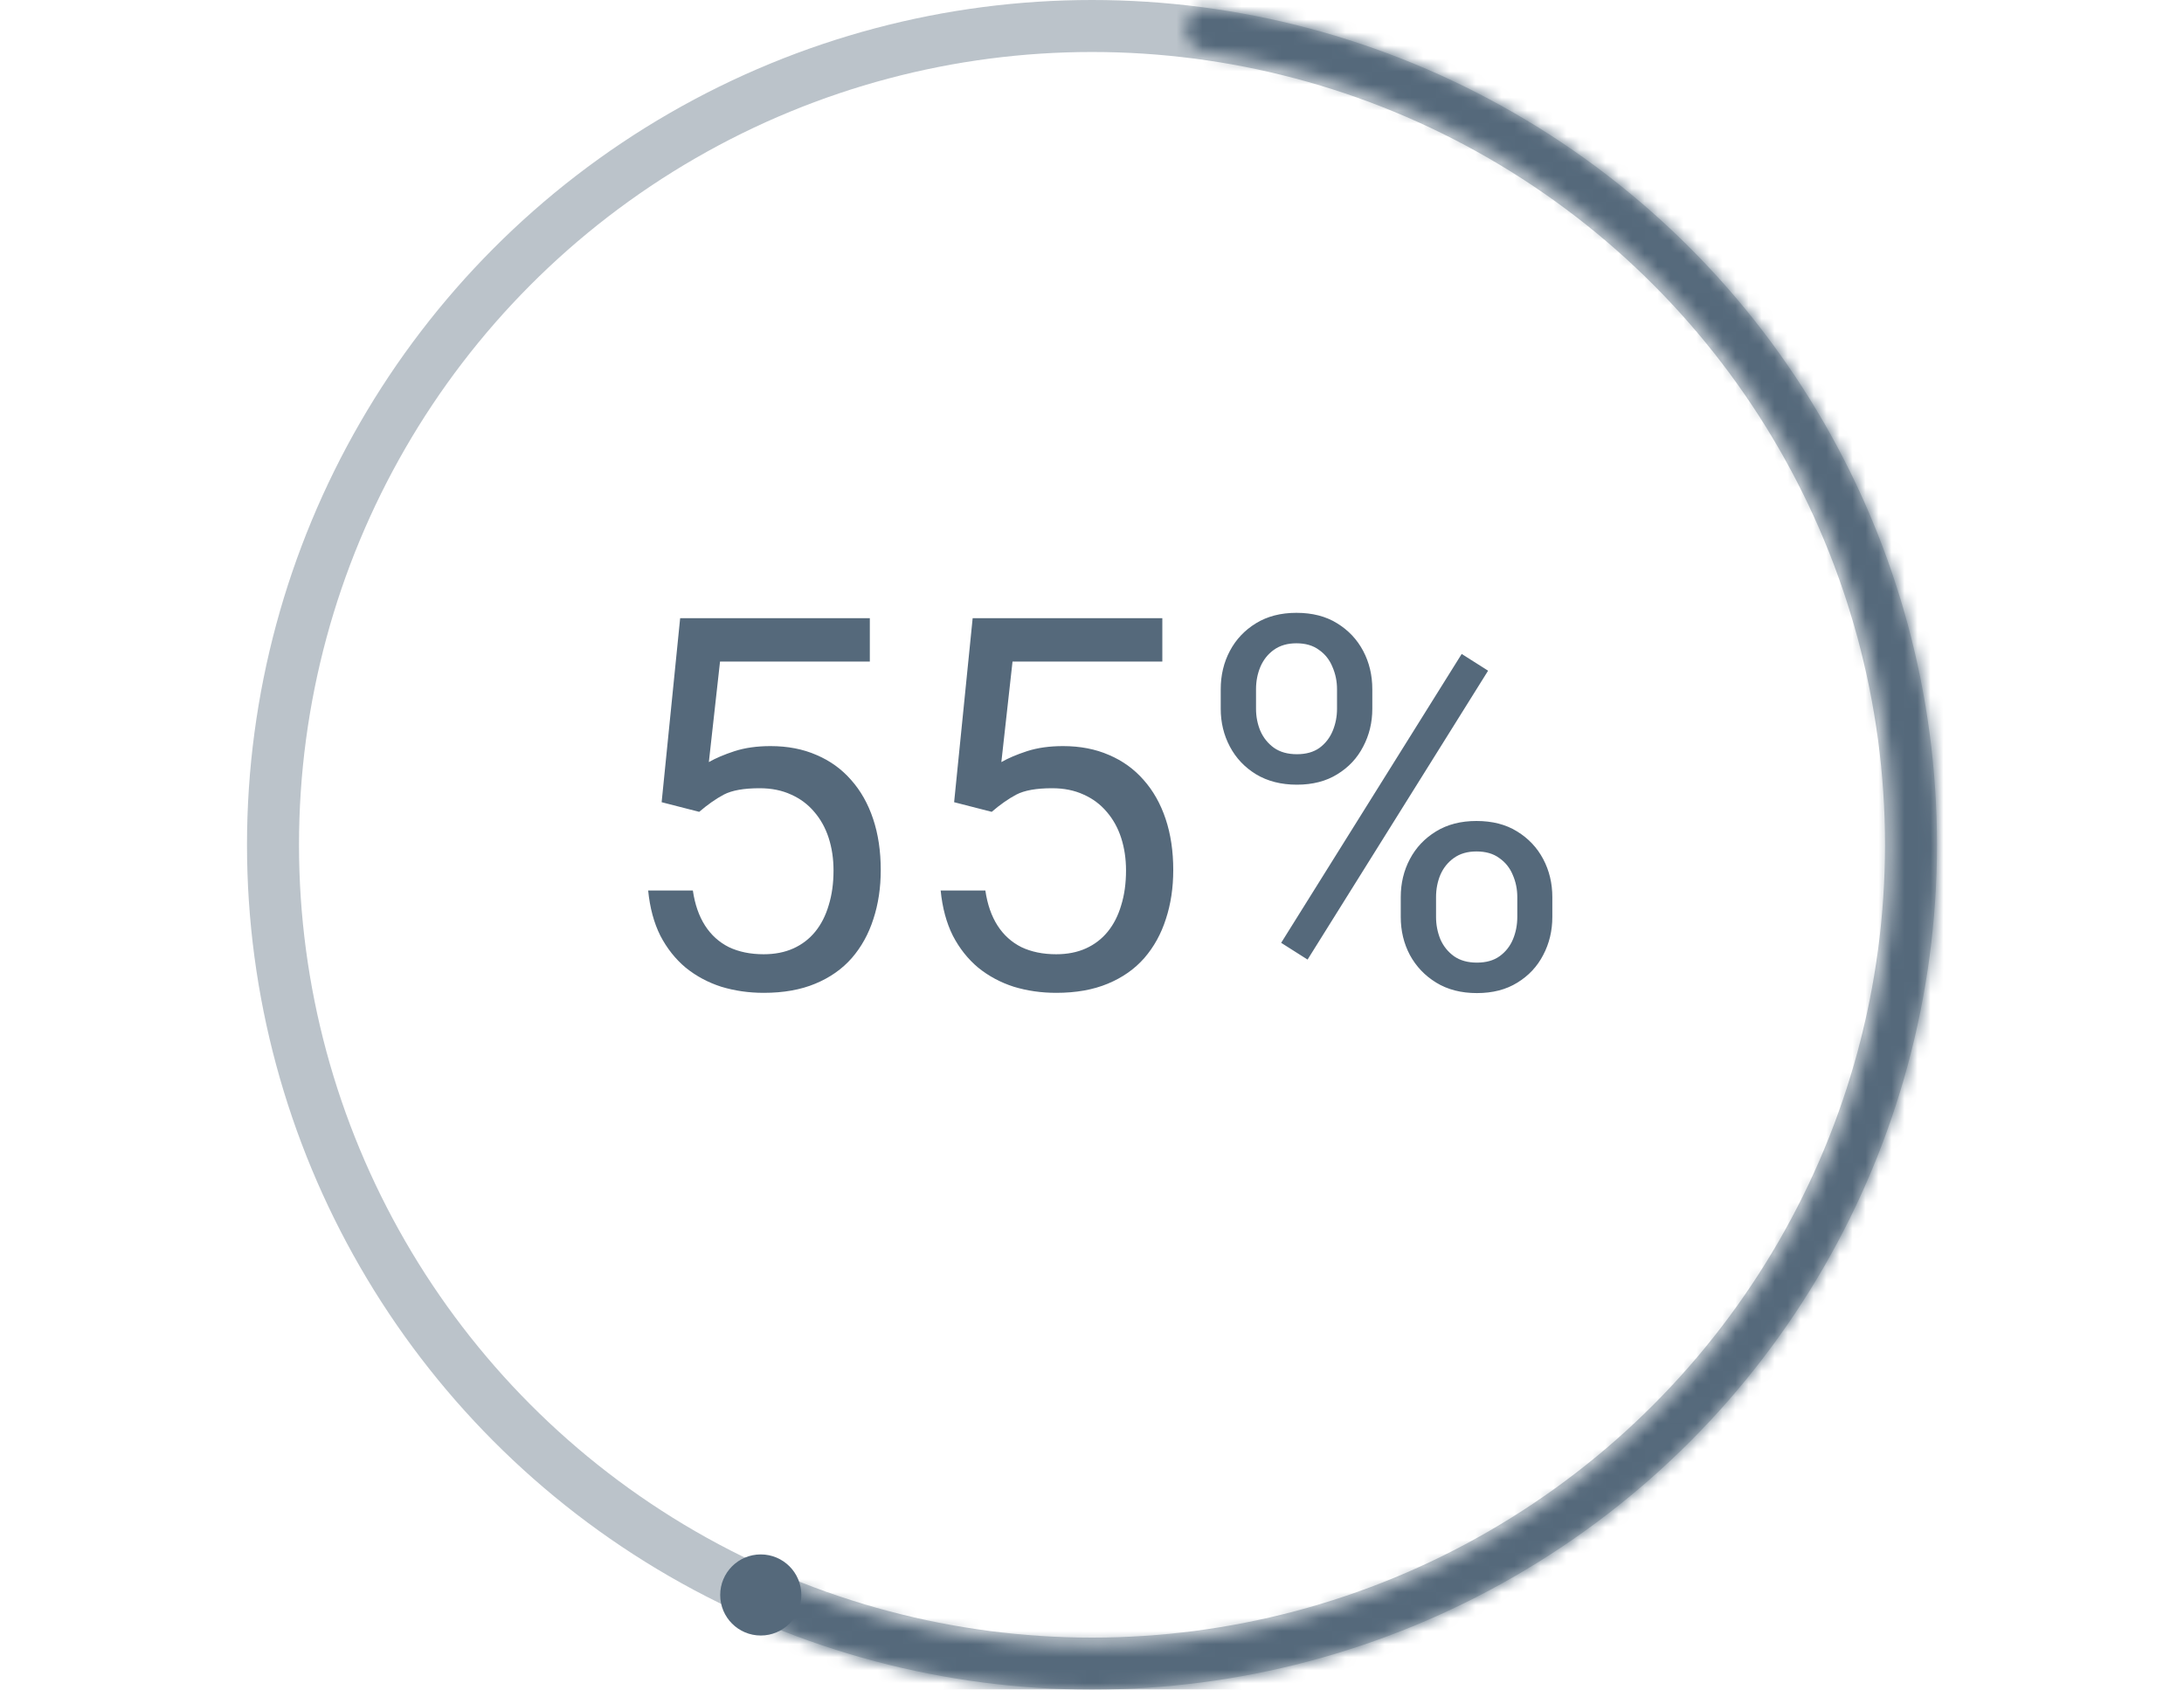 <svg width="168" height="130" viewBox="0 0 168 130" fill="none" xmlns="http://www.w3.org/2000/svg">
<circle opacity="0.4" cx="84" cy="65" r="63" stroke="#55697B" stroke-width="4"/>
<mask id="path-2-inside-1_4077_2855" fill="white">
<path d="M91.219 2.088C91.325 1.169 92.156 0.507 93.072 0.636C101.811 1.868 110.214 4.867 117.765 9.458C125.794 14.339 132.669 20.902 137.917 28.696C143.165 36.49 146.66 45.328 148.163 54.603C149.666 63.878 149.14 73.369 146.622 82.421C144.104 91.473 139.653 99.872 133.576 107.038C127.5 114.204 119.942 119.968 111.423 123.932C102.904 127.896 93.627 129.966 84.231 130C75.394 130.031 66.649 128.26 58.53 124.802C57.679 124.439 57.309 123.444 57.693 122.602C58.077 121.761 59.07 121.392 59.922 121.754C67.6 125.012 75.866 126.68 84.219 126.65C93.131 126.618 101.93 124.655 110.01 120.895C118.089 117.135 125.258 111.669 131.021 104.872C136.785 98.075 141.006 90.109 143.395 81.523C145.783 72.938 146.282 63.936 144.857 55.139C143.431 46.342 140.116 37.959 135.138 30.567C130.161 23.175 123.64 16.95 116.025 12.32C108.887 7.981 100.948 5.141 92.689 3.965C91.774 3.835 91.114 3.007 91.219 2.088Z"/>
</mask>
<path d="M91.219 2.088C91.325 1.169 92.156 0.507 93.072 0.636C101.811 1.868 110.214 4.867 117.765 9.458C125.794 14.339 132.669 20.902 137.917 28.696C143.165 36.49 146.66 45.328 148.163 54.603C149.666 63.878 149.14 73.369 146.622 82.421C144.104 91.473 139.653 99.872 133.576 107.038C127.5 114.204 119.942 119.968 111.423 123.932C102.904 127.896 93.627 129.966 84.231 130C75.394 130.031 66.649 128.26 58.53 124.802C57.679 124.439 57.309 123.444 57.693 122.602C58.077 121.761 59.07 121.392 59.922 121.754C67.6 125.012 75.866 126.68 84.219 126.65C93.131 126.618 101.93 124.655 110.01 120.895C118.089 117.135 125.258 111.669 131.021 104.872C136.785 98.075 141.006 90.109 143.395 81.523C145.783 72.938 146.282 63.936 144.857 55.139C143.431 46.342 140.116 37.959 135.138 30.567C130.161 23.175 123.64 16.95 116.025 12.32C108.887 7.981 100.948 5.141 92.689 3.965C91.774 3.835 91.114 3.007 91.219 2.088Z" stroke="#55697B" stroke-width="8" stroke-linejoin="round" mask="url(#path-2-inside-1_4077_2855)"/>
<circle cx="58.52" cy="122.72" r="3.12" fill="#55697B"/>
<path d="M53.785 62.465L50.895 61.723L52.32 47.562H66.91V50.902H55.387L54.527 58.637C55.048 58.337 55.706 58.057 56.5 57.797C57.307 57.536 58.232 57.406 59.273 57.406C60.589 57.406 61.767 57.634 62.809 58.09C63.85 58.533 64.736 59.171 65.465 60.004C66.207 60.837 66.773 61.84 67.164 63.012C67.555 64.184 67.75 65.492 67.75 66.938C67.75 68.305 67.561 69.561 67.184 70.707C66.819 71.853 66.266 72.856 65.523 73.715C64.781 74.561 63.844 75.219 62.711 75.688C61.591 76.156 60.27 76.391 58.746 76.391C57.6 76.391 56.513 76.234 55.484 75.922C54.469 75.596 53.557 75.108 52.75 74.457C51.956 73.793 51.305 72.973 50.797 71.996C50.302 71.007 49.99 69.848 49.859 68.519H53.297C53.453 69.587 53.766 70.486 54.234 71.215C54.703 71.944 55.315 72.497 56.07 72.875C56.839 73.24 57.73 73.422 58.746 73.422C59.605 73.422 60.367 73.272 61.031 72.973C61.695 72.673 62.255 72.243 62.711 71.684C63.167 71.124 63.512 70.447 63.746 69.652C63.993 68.858 64.117 67.966 64.117 66.977C64.117 66.078 63.993 65.245 63.746 64.477C63.499 63.708 63.128 63.038 62.633 62.465C62.151 61.892 61.559 61.449 60.855 61.137C60.152 60.811 59.345 60.648 58.434 60.648C57.223 60.648 56.305 60.811 55.68 61.137C55.068 61.462 54.436 61.905 53.785 62.465ZM76.285 62.465L73.394 61.723L74.82 47.562H89.41V50.902H77.887L77.027 58.637C77.548 58.337 78.206 58.057 79 57.797C79.807 57.536 80.732 57.406 81.773 57.406C83.088 57.406 84.267 57.634 85.309 58.09C86.35 58.533 87.236 59.171 87.965 60.004C88.707 60.837 89.273 61.84 89.664 63.012C90.055 64.184 90.25 65.492 90.25 66.938C90.25 68.305 90.061 69.561 89.684 70.707C89.319 71.853 88.766 72.856 88.023 73.715C87.281 74.561 86.344 75.219 85.211 75.688C84.091 76.156 82.769 76.391 81.246 76.391C80.1 76.391 79.013 76.234 77.984 75.922C76.969 75.596 76.057 75.108 75.25 74.457C74.456 73.793 73.805 72.973 73.297 71.996C72.802 71.007 72.49 69.848 72.359 68.519H75.797C75.953 69.587 76.266 70.486 76.734 71.215C77.203 71.944 77.815 72.497 78.57 72.875C79.338 73.24 80.231 73.422 81.246 73.422C82.106 73.422 82.867 73.272 83.531 72.973C84.195 72.673 84.755 72.243 85.211 71.684C85.667 71.124 86.012 70.447 86.246 69.652C86.493 68.858 86.617 67.966 86.617 66.977C86.617 66.078 86.493 65.245 86.246 64.477C85.999 63.708 85.628 63.038 85.133 62.465C84.651 61.892 84.059 61.449 83.356 61.137C82.652 60.811 81.845 60.648 80.934 60.648C79.723 60.648 78.805 60.811 78.18 61.137C77.568 61.462 76.936 61.905 76.285 62.465ZM93.902 54.535V53.031C93.902 51.95 94.137 50.967 94.606 50.082C95.074 49.197 95.745 48.487 96.617 47.953C97.49 47.419 98.525 47.152 99.723 47.152C100.947 47.152 101.988 47.419 102.848 47.953C103.72 48.487 104.391 49.197 104.859 50.082C105.328 50.967 105.562 51.95 105.562 53.031V54.535C105.562 55.59 105.328 56.56 104.859 57.445C104.404 58.331 103.74 59.04 102.867 59.574C102.008 60.108 100.973 60.375 99.762 60.375C98.551 60.375 97.503 60.108 96.617 59.574C95.745 59.04 95.074 58.331 94.606 57.445C94.137 56.56 93.902 55.59 93.902 54.535ZM96.617 53.031V54.535C96.617 55.134 96.728 55.7 96.949 56.234C97.184 56.768 97.535 57.204 98.004 57.543C98.473 57.868 99.059 58.031 99.762 58.031C100.465 58.031 101.044 57.868 101.5 57.543C101.956 57.204 102.294 56.768 102.516 56.234C102.737 55.7 102.848 55.134 102.848 54.535V53.031C102.848 52.419 102.73 51.846 102.496 51.312C102.275 50.766 101.93 50.329 101.461 50.004C101.005 49.665 100.426 49.496 99.723 49.496C99.033 49.496 98.453 49.665 97.984 50.004C97.529 50.329 97.184 50.766 96.949 51.312C96.728 51.846 96.617 52.419 96.617 53.031ZM107.75 70.551V69.027C107.75 67.96 107.984 66.983 108.453 66.098C108.922 65.212 109.592 64.503 110.465 63.969C111.337 63.435 112.372 63.168 113.57 63.168C114.794 63.168 115.836 63.435 116.695 63.969C117.568 64.503 118.238 65.212 118.707 66.098C119.176 66.983 119.41 67.96 119.41 69.027V70.551C119.41 71.618 119.176 72.595 118.707 73.481C118.251 74.366 117.587 75.076 116.715 75.609C115.855 76.143 114.82 76.41 113.609 76.41C112.398 76.41 111.357 76.143 110.484 75.609C109.612 75.076 108.935 74.366 108.453 73.481C107.984 72.595 107.75 71.618 107.75 70.551ZM110.465 69.027V70.551C110.465 71.15 110.576 71.723 110.797 72.269C111.031 72.803 111.383 73.24 111.852 73.578C112.32 73.904 112.906 74.066 113.609 74.066C114.312 74.066 114.892 73.904 115.348 73.578C115.816 73.24 116.161 72.803 116.383 72.269C116.604 71.736 116.715 71.163 116.715 70.551V69.027C116.715 68.415 116.598 67.842 116.363 67.309C116.142 66.775 115.797 66.345 115.328 66.019C114.872 65.681 114.286 65.512 113.57 65.512C112.88 65.512 112.301 65.681 111.832 66.019C111.376 66.345 111.031 66.775 110.797 67.309C110.576 67.842 110.465 68.415 110.465 69.027ZM114.469 51.605L100.582 73.832L98.551 72.543L112.438 50.316L114.469 51.605Z" fill="#55697B"/>
</svg>
